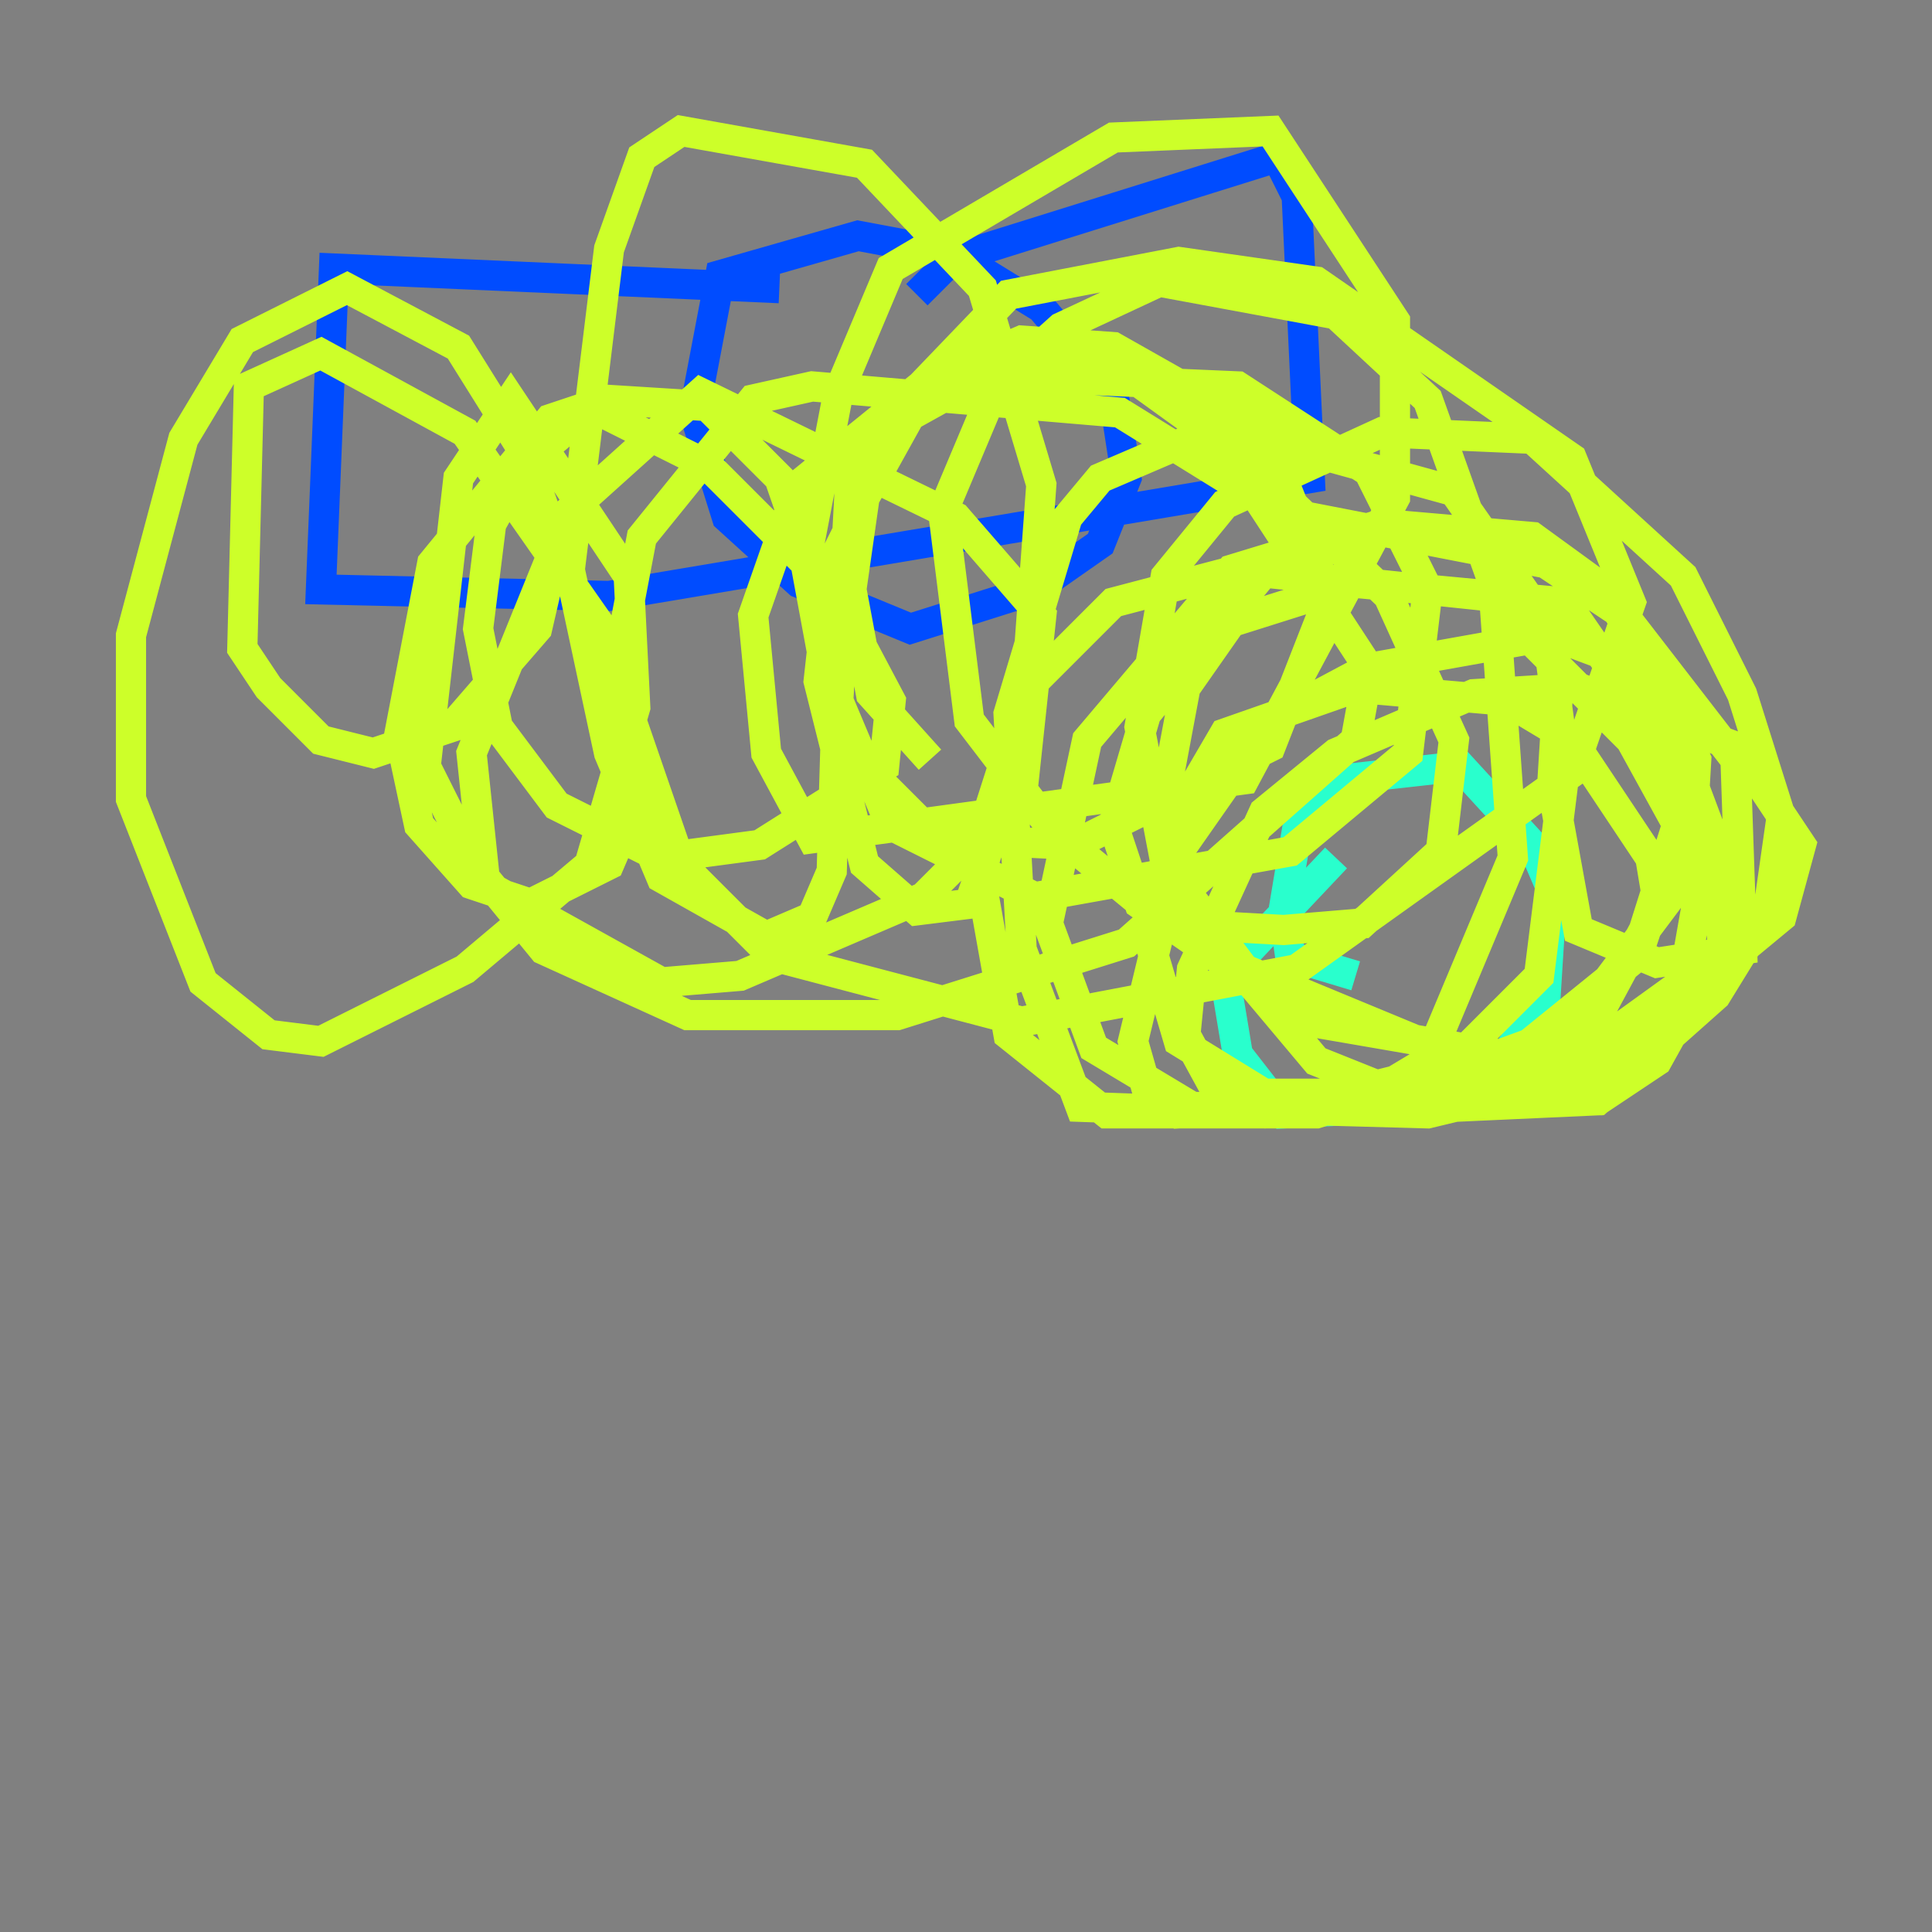 <?xml version="1.0" encoding="utf-8" ?>
<svg baseProfile="tiny" height="128" version="1.2" viewBox="0,0,128,128" width="128" xmlns="http://www.w3.org/2000/svg" xmlns:ev="http://www.w3.org/2001/xml-events" xmlns:xlink="http://www.w3.org/1999/xlink"><rect x="0" y="0" width="128" height="128" fill="#808080" stroke="none"/><defs /><polyline fill="none" points="61.18,59.01 61.18,59.01" stroke="#00007f" stroke-width="2" /><polyline fill="none" points="51.634,19.091 22.129,17.79 21.261,39.051 40.352,39.485 86.78,31.675 85.912,13.017 84.61,10.414 63.783,16.922 56.841,15.62 47.729,18.224 45.993,27.336 48.163,34.278 52.936,38.617 60.312,41.654 68.556,39.051 72.895,36.014 74.63,31.675 73.763,26.034 68.99,20.393 63.349,16.922 60.746,19.525" stroke="#004cff" stroke-width="2" /><polyline fill="none" points="88.515,56.841 81.139,64.651 82.007,69.858 85.044,73.763 93.722,73.329 99.797,69.858 102.4,65.953 102.834,59.01 101.532,55.973 96.759,50.766 88.949,51.634 85.912,55.105 85.044,60.312 85.478,63.349 89.817,64.651" stroke="#29ffcd" stroke-width="2" /><polyline fill="none" points="103.268,45.125 102.834,52.068 104.57,61.614 109.776,63.783 115.417,62.915 114.983,50.332 107.607,40.786 102.4,37.315 86.78,34.278 75.932,47.295 73.763,54.671 75.498,59.878 86.78,67.688 99.363,69.858 104.136,68.122 111.946,57.709 112.38,50.332 109.776,44.691 102.834,42.088 90.685,44.258 84.176,47.729 78.102,56.407 75.064,68.99 75.932,72.027 78.102,73.763 92.42,72.895 99.363,70.725 108.475,63.349 109.776,59.444 109.342,56.841 104.136,49.031 99.797,46.427 89.817,45.559 81.139,48.597 78.102,53.803 75.932,61.614 78.102,68.99 83.742,72.461 95.891,72.461 102.834,69.424 105.871,67.254 108.909,61.614 111.512,53.37 108.909,43.39 106.305,39.051 101.532,35.58 91.552,34.712 81.573,37.749 72.027,49.031 69.424,61.18 72.461,69.424 78.969,73.329 94.59,73.763 105.437,71.159 118.02,60.746 119.322,55.973 114.983,49.464 104.57,45.559 97.627,45.993 88.515,49.898 83.742,53.803 78.969,64.217 78.536,68.556 81.139,73.329 105.871,72.895 109.776,70.291 114.115,62.481 113.681,55.973 112.38,52.502 103.702,39.919 89.817,38.617 81.573,41.22 78.536,45.559 77.234,52.502 78.102,59.444 87.214,70.291 91.552,72.027 96.325,73.329 105.871,72.895 113.681,65.953 117.153,60.312 118.02,54.237 115.417,45.993 111.512,38.183 101.532,29.071 91.552,28.637 81.139,33.41 77.234,38.183 75.498,48.163 77.234,57.275 82.441,64.217 95.024,69.424 103.702,70.725 111.512,65.085 112.814,57.709 108.041,49.031 98.495,39.485 82.007,37.749 73.763,39.919 68.122,45.559 64.651,56.407 66.82,68.556 73.329,73.763 87.214,73.763 95.458,71.159 101.966,64.651 103.702,50.766 102.4,41.22 96.325,32.542 83.742,29.071 78.969,29.071 72.895,31.675 70.725,34.278 66.82,47.295 67.688,62.915 71.593,73.329 83.742,73.763 92.42,71.593 94.59,70.291 100.231,56.841 98.929,38.617 94.59,26.468 88.515,20.827 76.8,18.658 70.291,21.695 65.953,25.6 62.481,33.844 64.217,47.729 69.858,55.105 77.234,61.18 85.044,61.614 90.251,61.18 95.458,56.407 96.325,49.031 91.986,39.485 82.441,30.373 74.63,24.732 67.688,23.43 59.878,27.77 55.105,37.315 54.237,45.125 57.275,57.275 60.746,60.312 64.217,59.878 67.688,49.898 68.99,32.108 65.085,19.091 57.275,10.848 45.125,8.678 42.522,10.414 40.352,16.488 37.749,37.749 40.352,49.898 43.824,58.142 50.766,62.047 53.803,60.746 55.105,57.709 55.539,42.956 51.634,31.675 46.861,26.902 39.919,26.468 34.712,30.807 32.542,34.712 31.675,41.654 32.976,48.163 36.881,53.37 43.824,56.841 50.332,55.973 58.576,50.766 59.01,46.427 55.105,39.051 46.861,30.807 39.051,26.902 36.447,27.77 28.637,37.315 26.468,48.597 27.77,54.671 31.241,58.576 35.146,59.878 40.352,57.275 41.654,54.237 39.919,41.654 30.807,28.637 21.261,23.43 16.488,25.6 16.054,42.956 17.79,45.559 21.261,49.031 24.732,49.898 29.939,48.163 35.58,41.654 36.881,36.014 34.712,29.939 30.373,22.997 22.997,19.091 16.054,22.563 12.149,29.071 8.678,42.088 8.678,52.936 13.451,65.085 17.79,68.556 21.261,68.99 30.807,64.217 39.051,57.275 42.088,46.861 41.654,38.183 33.844,26.468 30.373,31.675 28.203,50.766 32.108,58.576 43.824,65.085 49.031,64.651 61.18,59.444 67.688,52.936 68.99,40.786 63.349,34.278 46.427,26.034 37.749,33.844 31.241,49.898 32.108,58.142 36.014,62.915 45.559,67.254 59.444,67.254 74.63,62.481 89.817,49.031 90.685,44.258 83.308,32.976 74.197,27.336 53.803,25.6 49.898,26.468 42.522,35.58 40.786,44.691 45.125,57.275 51.2,63.349 67.688,67.688 85.912,64.217 104.136,51.2 108.041,39.919 104.136,30.373 87.214,18.658 78.102,17.356 66.82,19.525 56.407,30.373 55.539,46.427 59.01,54.671 68.556,59.444 85.478,56.407 93.288,49.898 94.59,39.051 90.685,31.241 82.007,25.6 62.047,24.732 52.936,32.108 49.898,40.786 50.766,49.898 53.803,55.539 82.441,51.634 92.42,32.976 92.42,21.261 84.176,8.678 73.763,9.112 59.01,17.79 55.539,26.034 53.37,37.315 55.539,49.031 62.047,55.539 71.159,55.973 84.176,49.464 88.081,39.485 83.742,28.637 73.763,22.997 67.688,22.563 61.614,25.166 57.275,32.976 56.407,39.051 57.709,45.993 61.614,50.332" stroke="#cdff29" stroke-width="2" /><polyline fill="none" points="50.332,55.973 50.332,55.973" stroke="#ff6700" stroke-width="2" /><polyline fill="none" points="50.332,55.973 50.332,55.973" stroke="#7f0000" stroke-width="2" /></svg>